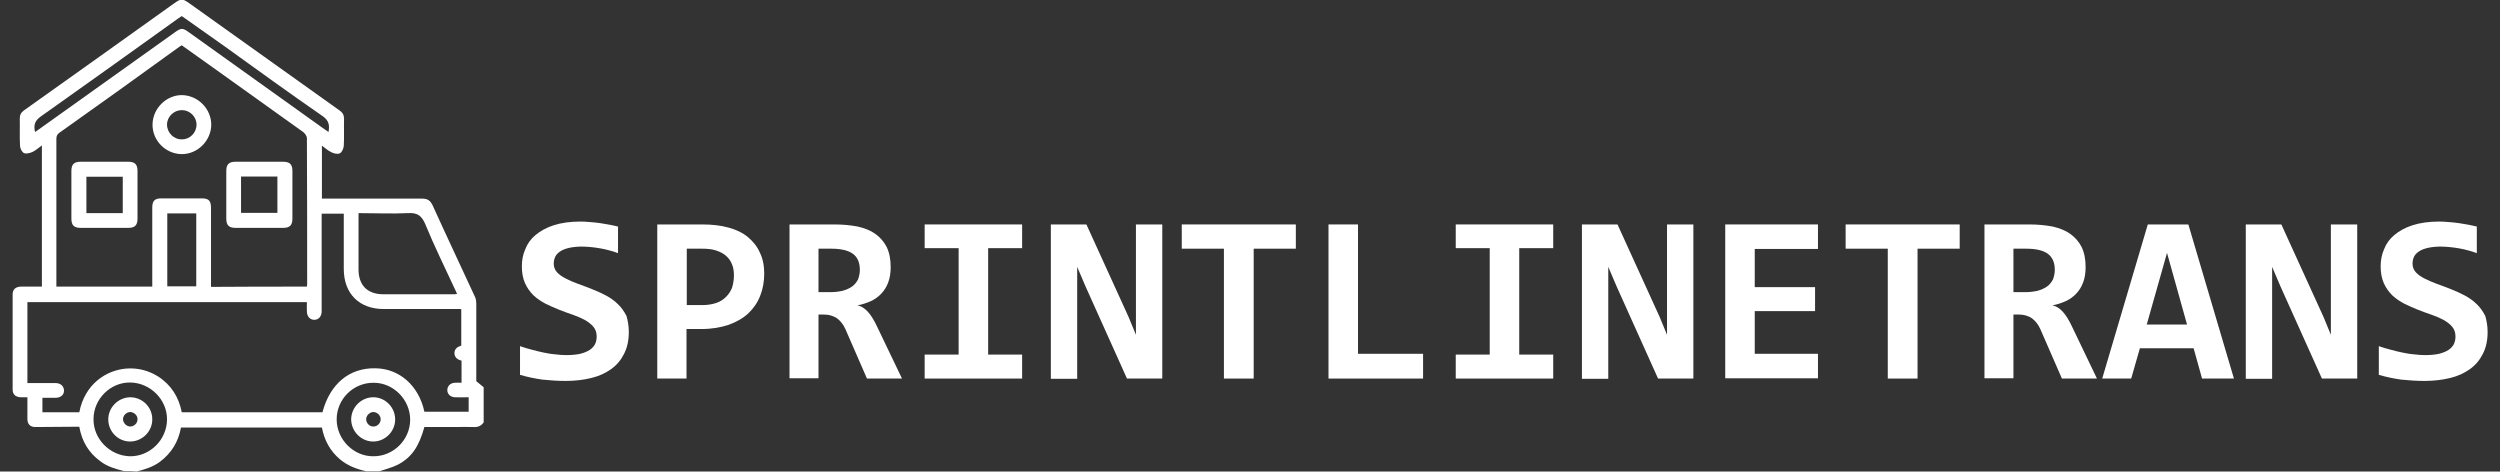 <svg width="949" height="179" viewBox="0 0 949 179" fill="none" xmlns="http://www.w3.org/2000/svg">
<rect x="0" y="0" width="949" height="179" fill="#333333" stroke="none"/>
<g clip-path="url(#clip0_16_124)">
<path d="M47 178.8C43.8 178 40.7 177.1 38.1 175.1C33.7 171.9 31.1 167.6 30.1 162C29.1 162 28.1 162 27 162C22.5 162 17.9 162.1 13.4 162.1C11.5 162.1 10.4 161 10.4 159.1C10.4 156.4 10.4 153.7 10.4 150.8C9.5 150.8 8.6 150.8 7.8 150.8C5.9 150.7 4.8 149.7 4.8 147.9C4.8 135.8 4.8 123.8 4.8 111.7C4.8 109.9 5.9 108.9 7.8 108.8C10.5 108.8 13.1 108.8 15.9 108.8C15.9 90.9 15.9 73.2 15.9 55.2C14.6 56.1 13.6 57.1 12.3 57.7C11.4 58.1 9.9 58.5 9.1 58.1C8.3 57.7 7.6 56.3 7.6 55.3C7.4 51.9 7.6 48.4 7.5 45C7.5 43.6 8 42.7 9.1 41.9C28.1 28.4 47.2 14.8 66.2 1.2C68.8 -0.6 69.2 -0.6 71.8 1.2C90.9 14.8 109.9 28.4 129 42C130.1 42.8 130.6 43.7 130.6 45.1C130.5 48.5 130.7 52 130.5 55.4C130.4 56.4 129.8 57.8 129 58.2C128.2 58.6 126.8 58.3 125.8 57.8C124.6 57.2 123.5 56.3 122.2 55.3C122.2 62.1 122.2 68.6 122.2 75.4C122.8 75.4 123.4 75.4 124 75.4C136.1 75.4 148.2 75.4 160.3 75.4C162.3 75.4 163.3 76.1 164.2 77.9C169.5 89.6 175 101.2 180.4 112.9C180.7 113.6 180.8 114.5 180.8 115.2C180.8 124.5 180.8 133.8 180.8 143.2C180.8 143.8 180.8 144.5 180.8 144.7C181.9 145.6 182.7 146.3 183.6 147C183.6 151.4 183.6 155.9 183.6 160.3C182.7 161.7 181.4 162.2 179.7 162.1C177.4 162 175.1 162.1 172.7 162.1C168.8 162.1 164.9 162.1 161.1 162.1C159 169.6 156.3 173.6 151 176.4C148.8 177.5 146.4 178.1 144 178.9C142.4 178.9 140.7 178.9 139.1 178.9C135.4 178.1 132 176.8 129.1 174.4C125.3 171.2 123.1 167.1 122.2 162.3C104.3 162.3 86.5 162.3 68.7 162.3C67.7 167.7 65.1 172 60.7 175.3C58 177.3 54.9 178.2 51.8 179C50.3 178.8 48.6 178.8 47 178.8ZM161.1 156.3C166.8 156.3 172.3 156.3 177.9 156.3C177.9 154.4 177.9 152.7 177.9 150.8C176 150.8 174.3 150.9 172.6 150.8C170.9 150.7 169.8 149.5 169.8 148.1C169.8 146.6 170.9 145.4 172.6 145.3C173.5 145.2 174.3 145.3 175.2 145.3C175.2 142.4 175.2 139.7 175.2 136.9C173.6 136.5 172.6 135.7 172.5 134.1C172.5 132.4 173.7 131.6 175.1 131.2C175.1 126.5 175.1 121.9 175.1 117.4C174.9 117.4 174.7 117.3 174.6 117.3C164.9 117.3 155.3 117.3 145.6 117.3C136.3 117.3 130.5 111.4 130.5 102.1C130.5 95.7 130.5 89.3 130.5 82.9C130.5 82.3 130.5 81.7 130.5 81.1C127.6 81.1 124.9 81.1 122.1 81.1C122.1 81.8 122.1 82.4 122.1 83.1C122.1 96.8 122.1 117.9 122.1 118.4C122 120.2 120.9 121.4 119.3 121.4C117.7 121.4 116.6 120.2 116.5 118.4C116.4 116.2 116.5 116.2 116.5 114.7C81 114.7 45.7 114.7 10.4 114.7C10.4 124.9 10.4 135.1 10.4 145.4C14 145.4 17.5 145.4 21 145.4C23 145.4 24.3 146.6 24.3 148.3C24.3 149.9 23 151 21.1 151C19.4 151 17.8 151 16.1 151C16.1 153 16.1 154.7 16.1 156.5C20.9 156.5 25.5 156.5 30.1 156.5C32.2 145.7 40.4 140.5 48 139.9C52.3 139.6 56.3 140.6 60 142.9C65 146.1 67.9 150.8 69 156.5C86.9 156.5 104.7 156.5 122.4 156.5C125.3 145.6 132.7 139.6 142.5 139.8C151.6 139.9 159 146.4 161.1 156.3ZM116.5 108.8C116.5 108.4 116.6 108.1 116.6 107.8C116.6 89.3 116.6 70.9 116.5 52.4C116.5 51.7 115.8 50.7 115.2 50.2C104.2 42.3 93.2 34.5 82.2 26.6C77.8 23.5 73.4 20.3 69 17.2C68.7 17.4 68.5 17.5 68.3 17.6C53.1 28.6 37.8 39.6 22.4 50.5C21.5 51.2 21.4 51.9 21.4 52.9C21.4 71 21.4 89 21.4 107.1C21.4 107.7 21.4 108.2 21.4 108.8C33.6 108.8 45.6 108.8 57.8 108.8C57.8 108.1 57.8 107.4 57.8 106.8C57.8 97.5 57.8 88.2 57.8 78.8C57.8 76.3 58.7 75.3 61.2 75.3C66.3 75.3 71.5 75.3 76.6 75.3C79.2 75.3 80.1 76.2 80.1 78.9C80.1 88.2 80.1 97.5 80.1 106.9C80.1 107.5 80.1 108.1 80.1 108.9C92.3 108.8 104.3 108.8 116.5 108.8ZM136.1 80.9C136.1 88.2 136.1 95.2 136.1 102.3C136.1 108.3 139.5 111.7 145.5 111.7C154.2 111.7 163 111.7 171.7 111.7C172.3 111.7 172.8 111.7 173.5 111.6C173.2 110.8 172.9 110.2 172.6 109.6C168.8 101.4 164.8 93.3 161.4 85C160 81.8 158.4 80.7 154.9 80.9C148.8 81.2 142.6 80.9 136.1 80.9ZM13.3 50.1C13.9 49.7 14.4 49.4 14.9 49C32 36.8 49.1 24.6 66.2 12.4C68.8 10.5 69.3 10.5 71.9 12.4C87.6 23.6 103.2 34.8 118.9 46C120.8 47.4 122.7 48.7 124.7 50.1C125.2 47.5 124.8 45.7 122.5 44.1C109.9 35.4 97.5 26.4 85 17.4C79.7 13.7 74.4 9.9 69 6.1C68.4 6.5 68 6.8 67.5 7.1C50.2 19.5 32.9 31.9 15.5 44.2C13.2 45.8 12.7 47.5 13.3 50.1ZM63.4 159.3C63.5 151.8 57.2 145.4 49.6 145.2C42 145 35.5 151.4 35.5 159.1C35.4 166.6 41.7 173 49.3 173.2C56.9 173.3 63.3 167 63.4 159.3ZM127.8 159.2C127.8 166.8 134.2 173.3 141.8 173.2C149.4 173.2 155.7 166.9 155.7 159.3C155.7 151.7 149.3 145.2 141.7 145.3C134.1 145.3 127.8 151.5 127.8 159.2ZM63.5 81C63.5 90.4 63.5 99.6 63.5 108.7C67.3 108.7 70.9 108.7 74.5 108.7C74.5 99.4 74.5 90.2 74.5 81C70.8 81 67.3 81 63.5 81Z" fill="white"/>
<path d="M39.5 86.5C36.5 86.5 33.6 86.5 30.6 86.5C28.1 86.5 27.1 85.5 27.1 83C27.1 77 27.1 70.9 27.1 64.9C27.1 62.4 28.1 61.4 30.6 61.4C36.6 61.4 42.7 61.4 48.7 61.4C51.2 61.4 52.2 62.4 52.2 64.9C52.2 70.9 52.2 77 52.2 83C52.2 85.5 51.2 86.5 48.7 86.5C45.6 86.5 42.6 86.5 39.5 86.5ZM46.6 67.1C41.9 67.1 37.3 67.1 32.8 67.1C32.8 71.8 32.8 76.3 32.8 80.9C37.5 80.9 42 80.9 46.6 80.9C46.6 76.2 46.6 71.7 46.6 67.1Z" fill="white"/>
<path d="M111 74.1C111 77.1 111 80 111 83C111 85.5 110 86.5 107.5 86.5C101.5 86.5 95.4 86.5 89.4 86.5C86.9 86.5 85.9 85.5 85.9 83C85.9 77 85.9 70.9 85.9 64.9C85.9 62.4 86.9 61.4 89.4 61.4C95.4 61.4 101.5 61.4 107.5 61.4C110 61.4 111 62.4 111 64.9C111 67.9 111 71 111 74.1ZM91.5 67C91.5 71.7 91.5 76.3 91.5 80.8C96.2 80.8 100.7 80.8 105.3 80.8C105.3 76.1 105.3 71.6 105.3 67C100.7 67 96.1 67 91.5 67Z" fill="white"/>
<path d="M80.2 47.4C80.1 53.5 74.9 58.6 68.9 58.5C62.8 58.4 57.8 53.3 57.9 47.2C58 41.1 63.2 36 69.2 36.1C75.3 36.3 80.2 41.4 80.2 47.4ZM74.6 47.3C74.6 44.3 72.1 41.8 69 41.8C66 41.8 63.4 44.3 63.4 47.3C63.4 50.4 66 53 69.1 52.9C72.1 52.9 74.6 50.4 74.6 47.3Z" fill="white"/>
<path d="M49.4 150.8C54 150.8 57.8 154.5 57.8 159.1C57.9 163.7 54 167.6 49.4 167.6C44.8 167.6 41.1 163.8 41.1 159.2C41.1 154.7 44.8 150.9 49.4 150.8ZM49.5 156.4C48 156.4 46.7 157.7 46.7 159.1C46.7 160.5 47.9 161.8 49.3 161.9C50.8 162 52.2 160.7 52.2 159.2C52.3 157.8 51 156.5 49.5 156.4Z" fill="white"/>
<path d="M133.3 159.1C133.4 154.5 137.2 150.8 141.7 150.8C146.3 150.8 150.1 154.7 150 159.4C149.9 164 146 167.7 141.5 167.6C137 167.5 133.3 163.7 133.3 159.1ZM144.5 159.3C144.6 157.8 143.3 156.5 141.8 156.4C140.4 156.4 139.1 157.6 139 159C138.9 160.5 140.2 161.9 141.6 161.9C143.1 162 144.4 160.8 144.5 159.3Z" fill="white"/>
<path d="M238.7 126C238.7 129.2 238.1 132 236.9 134.3C235.7 136.7 234.1 138.6 232 140.1C229.9 141.6 227.4 142.8 224.4 143.5C221.5 144.2 218.3 144.6 214.8 144.6C211.7 144.6 208.8 144.4 205.9 144.1C203 143.7 200.2 143.1 197.4 142.3V131.4C198.8 131.9 200.2 132.3 201.7 132.7C203.2 133.1 204.7 133.5 206.2 133.8C207.7 134.1 209.2 134.4 210.7 134.5C212.2 134.7 213.6 134.8 215 134.8C217.1 134.8 218.9 134.6 220.3 134.3C221.8 133.9 223 133.4 223.9 132.8C224.8 132.2 225.5 131.4 225.9 130.6C226.3 129.7 226.5 128.8 226.5 127.7C226.5 126.3 226.1 125.1 225.3 124.1C224.5 123.1 223.4 122.3 222.1 121.5C220.8 120.8 219.2 120.1 217.5 119.5C215.8 118.9 214 118.3 212.3 117.6C210.5 116.9 208.8 116.1 207.1 115.3C205.4 114.4 203.9 113.4 202.5 112.1C201.2 110.8 200.1 109.3 199.3 107.5C198.5 105.7 198.1 103.6 198.1 101.1C198.1 98.8 198.5 96.6 199.4 94.6C200.2 92.5 201.5 90.7 203.3 89.2C205.1 87.7 207.4 86.4 210.2 85.5C213 84.6 216.4 84.1 220.4 84.1C221.6 84.1 222.8 84.2 224 84.3C225.2 84.4 226.5 84.5 227.8 84.7C229 84.9 230.2 85.1 231.4 85.3C232.5 85.5 233.6 85.8 234.6 86V96.1C233.6 95.7 232.6 95.4 231.5 95.1C230.4 94.8 229.2 94.5 228 94.3C226.8 94.1 225.6 93.9 224.4 93.8C223.2 93.7 222 93.6 220.9 93.6C219 93.6 217.3 93.8 216 94.1C214.7 94.4 213.6 94.8 212.7 95.4C211.8 96 211.2 96.6 210.8 97.4C210.4 98.2 210.2 99.1 210.2 100.1C210.2 101.3 210.6 102.4 211.4 103.3C212.2 104.2 213.3 105 214.7 105.7C216.1 106.4 217.6 107.1 219.3 107.7C221 108.3 222.8 109 224.6 109.7C226.4 110.4 228.2 111.2 229.9 112.1C231.6 113 233.2 114.1 234.5 115.4C235.9 116.7 236.9 118.2 237.8 119.9C238.3 121.6 238.7 123.7 238.7 126Z" fill="white"/>
<path d="M290.1 103.8C290.1 106.8 289.6 109.7 288.6 112.2C287.6 114.8 286.1 117 284.1 118.9C282.1 120.8 279.6 122.2 276.6 123.3C273.6 124.3 270.2 124.9 266.2 124.9H260.6V143.7H249.5V85.2H266.6C270.4 85.2 273.7 85.6 276.6 86.4C279.5 87.2 282 88.4 283.9 90C285.8 91.6 287.4 93.5 288.4 95.8C289.6 98.2 290.1 100.9 290.1 103.8ZM278.6 104.6C278.6 103 278.4 101.6 277.9 100.4C277.4 99.1 276.7 98.1 275.7 97.2C274.7 96.3 273.4 95.6 271.9 95.1C270.4 94.6 268.6 94.4 266.5 94.4H260.7V115.8H266.8C268.7 115.8 270.4 115.5 271.9 115C273.4 114.5 274.6 113.7 275.6 112.7C276.6 111.7 277.4 110.5 277.9 109.2C278.3 107.8 278.6 106.3 278.6 104.6Z" fill="white"/>
<path d="M329.1 143.7L320.9 124.9C320.1 123.1 319 121.8 317.7 120.8C316.3 119.9 314.7 119.4 312.8 119.4H310.7V143.6H299.7V85.2H316.8C320 85.2 322.9 85.5 325.6 86C328.2 86.6 330.5 87.5 332.3 88.8C334.1 90.1 335.6 91.8 336.6 93.8C337.6 95.9 338.1 98.4 338.1 101.4C338.1 103.5 337.8 105.5 337.2 107.1C336.6 108.8 335.7 110.2 334.6 111.4C333.5 112.6 332.1 113.6 330.6 114.3C329 115 327.3 115.6 325.5 115.9C326.9 116.2 328.2 117 329.4 118.3C330.6 119.6 331.8 121.5 333 124.1L342.4 143.7H329.1ZM326.4 102.5C326.4 99.6 325.5 97.6 323.7 96.3C321.9 95 319.1 94.4 315.5 94.4H310.7V110.9H315.2C316.9 110.9 318.4 110.7 319.8 110.4C321.2 110 322.4 109.5 323.4 108.8C324.4 108.1 325.1 107.2 325.7 106.1C326.1 105 326.4 103.8 326.4 102.5Z" fill="white"/>
<path d="M351 94.2V85.2H388V94.2H375.1V134.6H388V143.7H351V134.6H363.9V94.2H351Z" fill="white"/>
<path d="M427.8 143.7L412.1 108.8L408.9 101.3V125.6V143.8H398.9V85.2H412.4L428.4 120.3L431.2 127.1V101.3V85.2H441.2V143.7H427.8Z" fill="white"/>
<path d="M475.9 94.4V143.7H464.6V94.4H448.6V85.2H491.9V94.4H475.9Z" fill="white"/>
<path d="M504.3 143.7V85.2H515.5V134.3H540.2V143.7H504.3V143.7Z" fill="white"/>
<path d="M552.6 94.2V85.2H589.6V94.2H576.7V134.6H589.6V143.7H552.6V134.6H565.5V94.2H552.6Z" fill="white"/>
<path d="M629.4 143.7L613.7 108.8L610.5 101.3V125.6V143.8H600.5V85.2H614L630 120.3L632.8 127.1V101.3V85.2H642.8V143.7H629.4Z" fill="white"/>
<path d="M654.9 143.7V85.2H690.1V94.5H666.1V109H689V118.1H666.1V134.3H690.1V143.6H654.9V143.7Z" fill="white"/>
<path d="M727.9 94.4V143.7H716.6V94.4H700.6V85.2H743.9V94.4H727.9Z" fill="white"/>
<path d="M782.7 143.7L774.5 124.9C773.7 123.1 772.6 121.8 771.3 120.8C769.9 119.9 768.3 119.4 766.4 119.4H764.3V143.6H753.3V85.2H770.4C773.6 85.2 776.5 85.5 779.2 86C781.8 86.6 784.1 87.5 785.9 88.8C787.7 90.1 789.2 91.8 790.2 93.8C791.2 95.9 791.7 98.4 791.7 101.4C791.7 103.5 791.4 105.5 790.8 107.1C790.2 108.8 789.3 110.2 788.2 111.4C787.1 112.6 785.7 113.6 784.2 114.3C782.6 115 780.9 115.6 779.1 115.9C780.5 116.2 781.8 117 783 118.3C784.2 119.6 785.4 121.5 786.6 124.1L796 143.7H782.7ZM780 102.5C780 99.6 779.1 97.6 777.3 96.3C775.5 95 772.7 94.4 769.1 94.4H764.3V110.9H768.8C770.5 110.9 772 110.7 773.4 110.4C774.8 110 776 109.5 777 108.8C778 108.1 778.7 107.2 779.3 106.1C779.7 105 780 103.8 780 102.5Z" fill="white"/>
<path d="M835.9 143.7L832.7 132.2H812.3L809 143.7H798L815.3 85.2H830.7L848 143.7H835.9ZM822.6 96L814.9 123.2H830.2L822.6 96Z" fill="white"/>
<path d="M881.4 143.7L865.7 108.8L862.5 101.3V125.6V143.8H852.5V85.2H866L882 120.3L884.8 127.1V101.3V85.2H894.8V143.7H881.4Z" fill="white"/>
<path d="M944.3 126C944.3 129.2 943.7 132 942.5 134.3C941.3 136.7 939.7 138.6 937.6 140.1C935.5 141.6 933 142.8 930 143.5C927.1 144.2 923.9 144.6 920.4 144.6C917.3 144.6 914.4 144.4 911.5 144.1C908.6 143.7 905.8 143.1 903 142.3V131.4C904.4 131.9 905.8 132.3 907.3 132.7C908.8 133.1 910.3 133.5 911.8 133.8C913.3 134.1 914.8 134.4 916.3 134.5C917.8 134.7 919.2 134.8 920.6 134.8C922.7 134.8 924.5 134.6 925.9 134.3C927.4 133.9 928.6 133.4 929.5 132.8C930.4 132.2 931.1 131.4 931.5 130.6C931.9 129.7 932.1 128.8 932.1 127.7C932.1 126.3 931.7 125.1 930.9 124.1C930.1 123.1 929 122.3 927.7 121.5C926.4 120.8 924.8 120.1 923.1 119.5C921.4 118.9 919.6 118.3 917.9 117.6C916.1 116.9 914.4 116.1 912.7 115.3C911 114.4 909.5 113.4 908.1 112.1C906.8 110.8 905.7 109.3 904.9 107.5C904.1 105.7 903.7 103.6 903.7 101.1C903.7 98.8 904.1 96.6 905 94.6C905.8 92.5 907.1 90.7 908.9 89.2C910.7 87.7 913 86.4 915.8 85.5C918.6 84.6 922 84.1 926 84.1C927.2 84.1 928.4 84.2 929.6 84.3C930.8 84.4 932.1 84.5 933.4 84.7C934.6 84.9 935.8 85.1 937 85.3C938.1 85.5 939.2 85.8 940.2 86V96.1C939.2 95.7 938.2 95.4 937.1 95.1C936 94.8 934.8 94.5 933.6 94.3C932.4 94.1 931.2 93.9 930 93.8C928.8 93.7 927.6 93.6 926.5 93.6C924.6 93.6 922.9 93.8 921.6 94.1C920.3 94.4 919.2 94.8 918.3 95.4C917.4 96 916.8 96.6 916.4 97.4C916 98.2 915.8 99.1 915.8 100.1C915.8 101.3 916.2 102.4 917 103.3C917.8 104.2 918.9 105 920.3 105.7C921.7 106.4 923.2 107.1 924.9 107.7C926.6 108.3 928.4 109 930.2 109.7C932 110.4 933.8 111.2 935.5 112.1C937.2 113 938.8 114.1 940.1 115.4C941.5 116.7 942.5 118.2 943.4 119.9C943.9 121.6 944.3 123.7 944.3 126Z" fill="white"/>
</g>
<defs>
<clipPath id="clip0_16_124">
<rect width="949" height="179" fill="white"/>
</clipPath>
</defs>
</svg>
